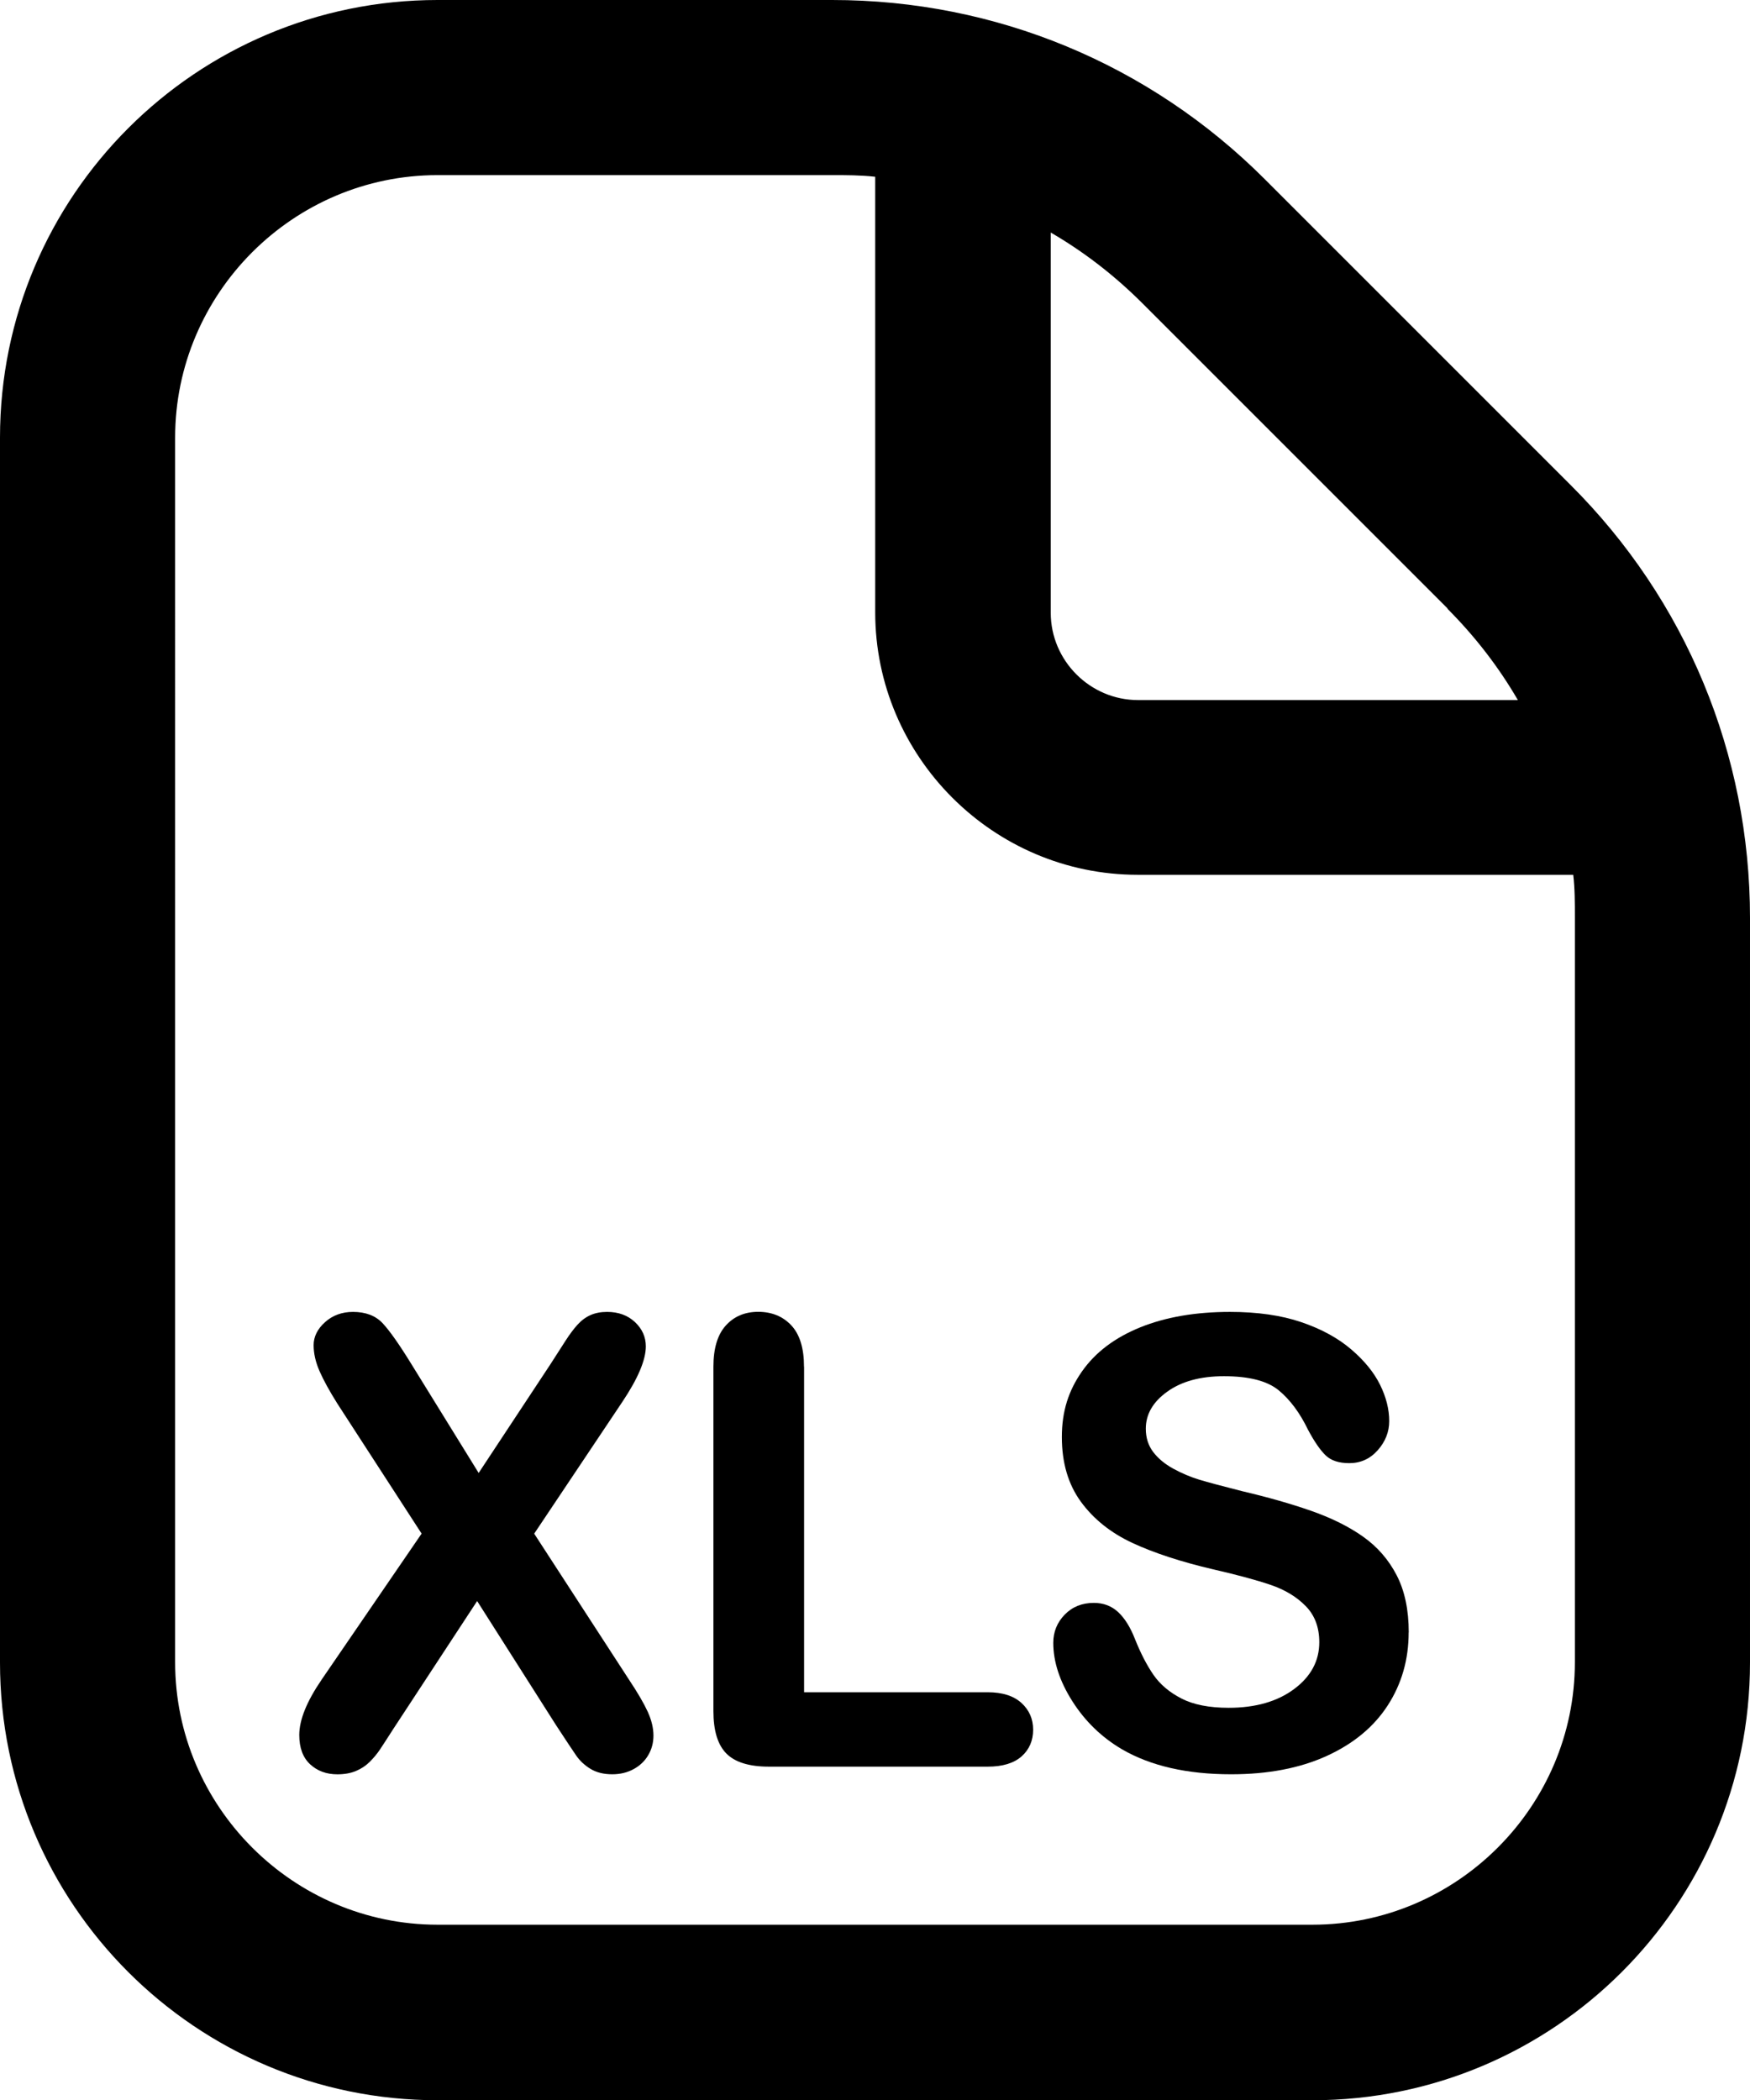<?xml version="1.0" encoding="UTF-8"?><svg id="Calque_2" xmlns="http://www.w3.org/2000/svg" viewBox="0 0 426.7 512.1"><g id="Layer_1"><path d="m382.9,118.2l-74.5-74.5C280.3,15.6,242.8,0,202.9,0h-96.2C47.8,0,0,47.8,0,106.7v298.7c0,58.9,47.8,106.7,106.7,106.7h213.3c58.9,0,106.7-47.8,106.7-106.7v-181.6c0-39.9-15.6-77.5-43.8-105.6Zm-30.1,30.1c6.8,6.8,12.6,14.3,17.3,22.4h-92.6c-11.7,0-21.3-9.6-21.3-21.3V56.7c8.1,4.7,15.6,10.5,22.4,17.3l74.5,74.5-.3-.2Zm31.2,257c0,35.2-28.8,64-64,64H106.7c-35.2,0-64-28.8-64-64V106.7c0-35.2,28.8-64,64-64h96.2c3.4,0,7,0,10.5.4v106.2c0,35.2,28.8,64,64,64h106.2c.4,3.4.4,6.8.4,10.5v181.5h0Z"/><path d="m78.41,409.56l24.39-35.62-20.53-31.68c-1.93-3.07-3.38-5.71-4.35-7.92-.97-2.21-1.45-4.33-1.45-6.36s.93-3.95,2.79-5.61,4.13-2.49,6.81-2.49c3.07,0,5.47.91,7.18,2.71,1.71,1.81,4.08,5.17,7.1,10.08l16.36,26.48,17.48-26.48c1.44-2.23,2.66-4.14,3.68-5.73,1.02-1.59,2-2.9,2.94-3.94.94-1.04,2-1.82,3.16-2.34,1.16-.52,2.52-.78,4.05-.78,2.78,0,5.04.83,6.81,2.49,1.76,1.66,2.64,3.63,2.64,5.91,0,3.32-1.91,7.83-5.73,13.54l-21.49,32.13,23.13,35.62c2.08,3.12,3.59,5.71,4.54,7.77.94,2.06,1.41,4,1.41,5.84,0,1.74-.42,3.32-1.26,4.76-.84,1.44-2.03,2.58-3.57,3.42-1.54.84-3.27,1.26-5.21,1.26-2.08,0-3.84-.43-5.28-1.3-1.44-.87-2.6-1.95-3.5-3.24-.89-1.29-2.55-3.79-4.98-7.51l-19.19-30.19-20.38,31.09c-1.59,2.48-2.71,4.21-3.38,5.21-.67.99-1.48,1.96-2.42,2.9-.94.94-2.06,1.69-3.35,2.23-1.29.54-2.8.82-4.54.82-2.68,0-4.9-.82-6.66-2.45-1.76-1.64-2.64-4.02-2.64-7.14,0-3.67,1.81-8.16,5.43-13.46Z"/><path d="m196.06,333.26v79.36h44.77c3.57,0,6.31.87,8.22,2.6,1.91,1.74,2.86,3.92,2.86,6.54s-.94,4.85-2.83,6.51c-1.89,1.66-4.64,2.49-8.26,2.49h-53.33c-4.81,0-8.27-1.07-10.38-3.2-2.11-2.13-3.16-5.58-3.16-10.34v-83.97c0-4.46,1-7.81,3.01-10.04,2.01-2.23,4.65-3.35,7.92-3.35s6.01,1.1,8.07,3.31c2.06,2.21,3.09,5.57,3.09,10.08Z"/><path d="m343.47,398.04c0,6.59-1.7,12.52-5.09,17.77-3.4,5.26-8.37,9.37-14.91,12.35-6.54,2.98-14.3,4.46-23.28,4.46-10.76,0-19.63-2.03-26.63-6.1-4.96-2.92-8.99-6.83-12.09-11.71-3.1-4.88-4.65-9.63-4.65-14.24,0-2.68.93-4.97,2.79-6.88,1.86-1.91,4.23-2.86,7.1-2.86,2.33,0,4.3.74,5.91,2.23,1.61,1.49,2.99,3.69,4.13,6.62,1.39,3.47,2.89,6.37,4.5,8.7,1.61,2.33,3.88,4.25,6.81,5.76,2.92,1.51,6.77,2.27,11.53,2.27,6.54,0,11.86-1.53,15.95-4.57,4.09-3.05,6.14-6.85,6.14-11.42,0-3.62-1.1-6.56-3.31-8.81-2.21-2.26-5.06-3.98-8.55-5.17-3.5-1.19-8.17-2.45-14.02-3.79-7.83-1.83-14.39-3.98-19.67-6.43-5.28-2.46-9.47-5.8-12.57-10.04-3.1-4.24-4.65-9.51-4.65-15.8s1.64-11.33,4.91-15.99c3.27-4.66,8.01-8.24,14.21-10.75,6.2-2.5,13.49-3.76,21.87-3.76,6.69,0,12.48.83,17.37,2.49,4.88,1.66,8.94,3.87,12.16,6.62,3.22,2.75,5.58,5.64,7.07,8.66,1.49,3.02,2.23,5.98,2.23,8.85,0,2.63-.93,5-2.79,7.1s-4.18,3.16-6.95,3.16c-2.53,0-4.45-.63-5.76-1.9-1.31-1.26-2.74-3.33-4.28-6.21-1.98-4.11-4.36-7.33-7.14-9.63-2.78-2.31-7.24-3.46-13.39-3.46-5.7,0-10.3,1.25-13.8,3.76-3.5,2.5-5.24,5.52-5.24,9.04,0,2.18.59,4.07,1.78,5.65s2.83,2.95,4.91,4.09c2.08,1.14,4.19,2.03,6.32,2.68,2.13.64,5.65,1.59,10.56,2.83,6.15,1.44,11.71,3.02,16.7,4.76,4.98,1.74,9.22,3.84,12.72,6.32,3.5,2.48,6.22,5.62,8.18,9.41,1.96,3.79,2.94,8.44,2.94,13.95Z"/></g></svg>
